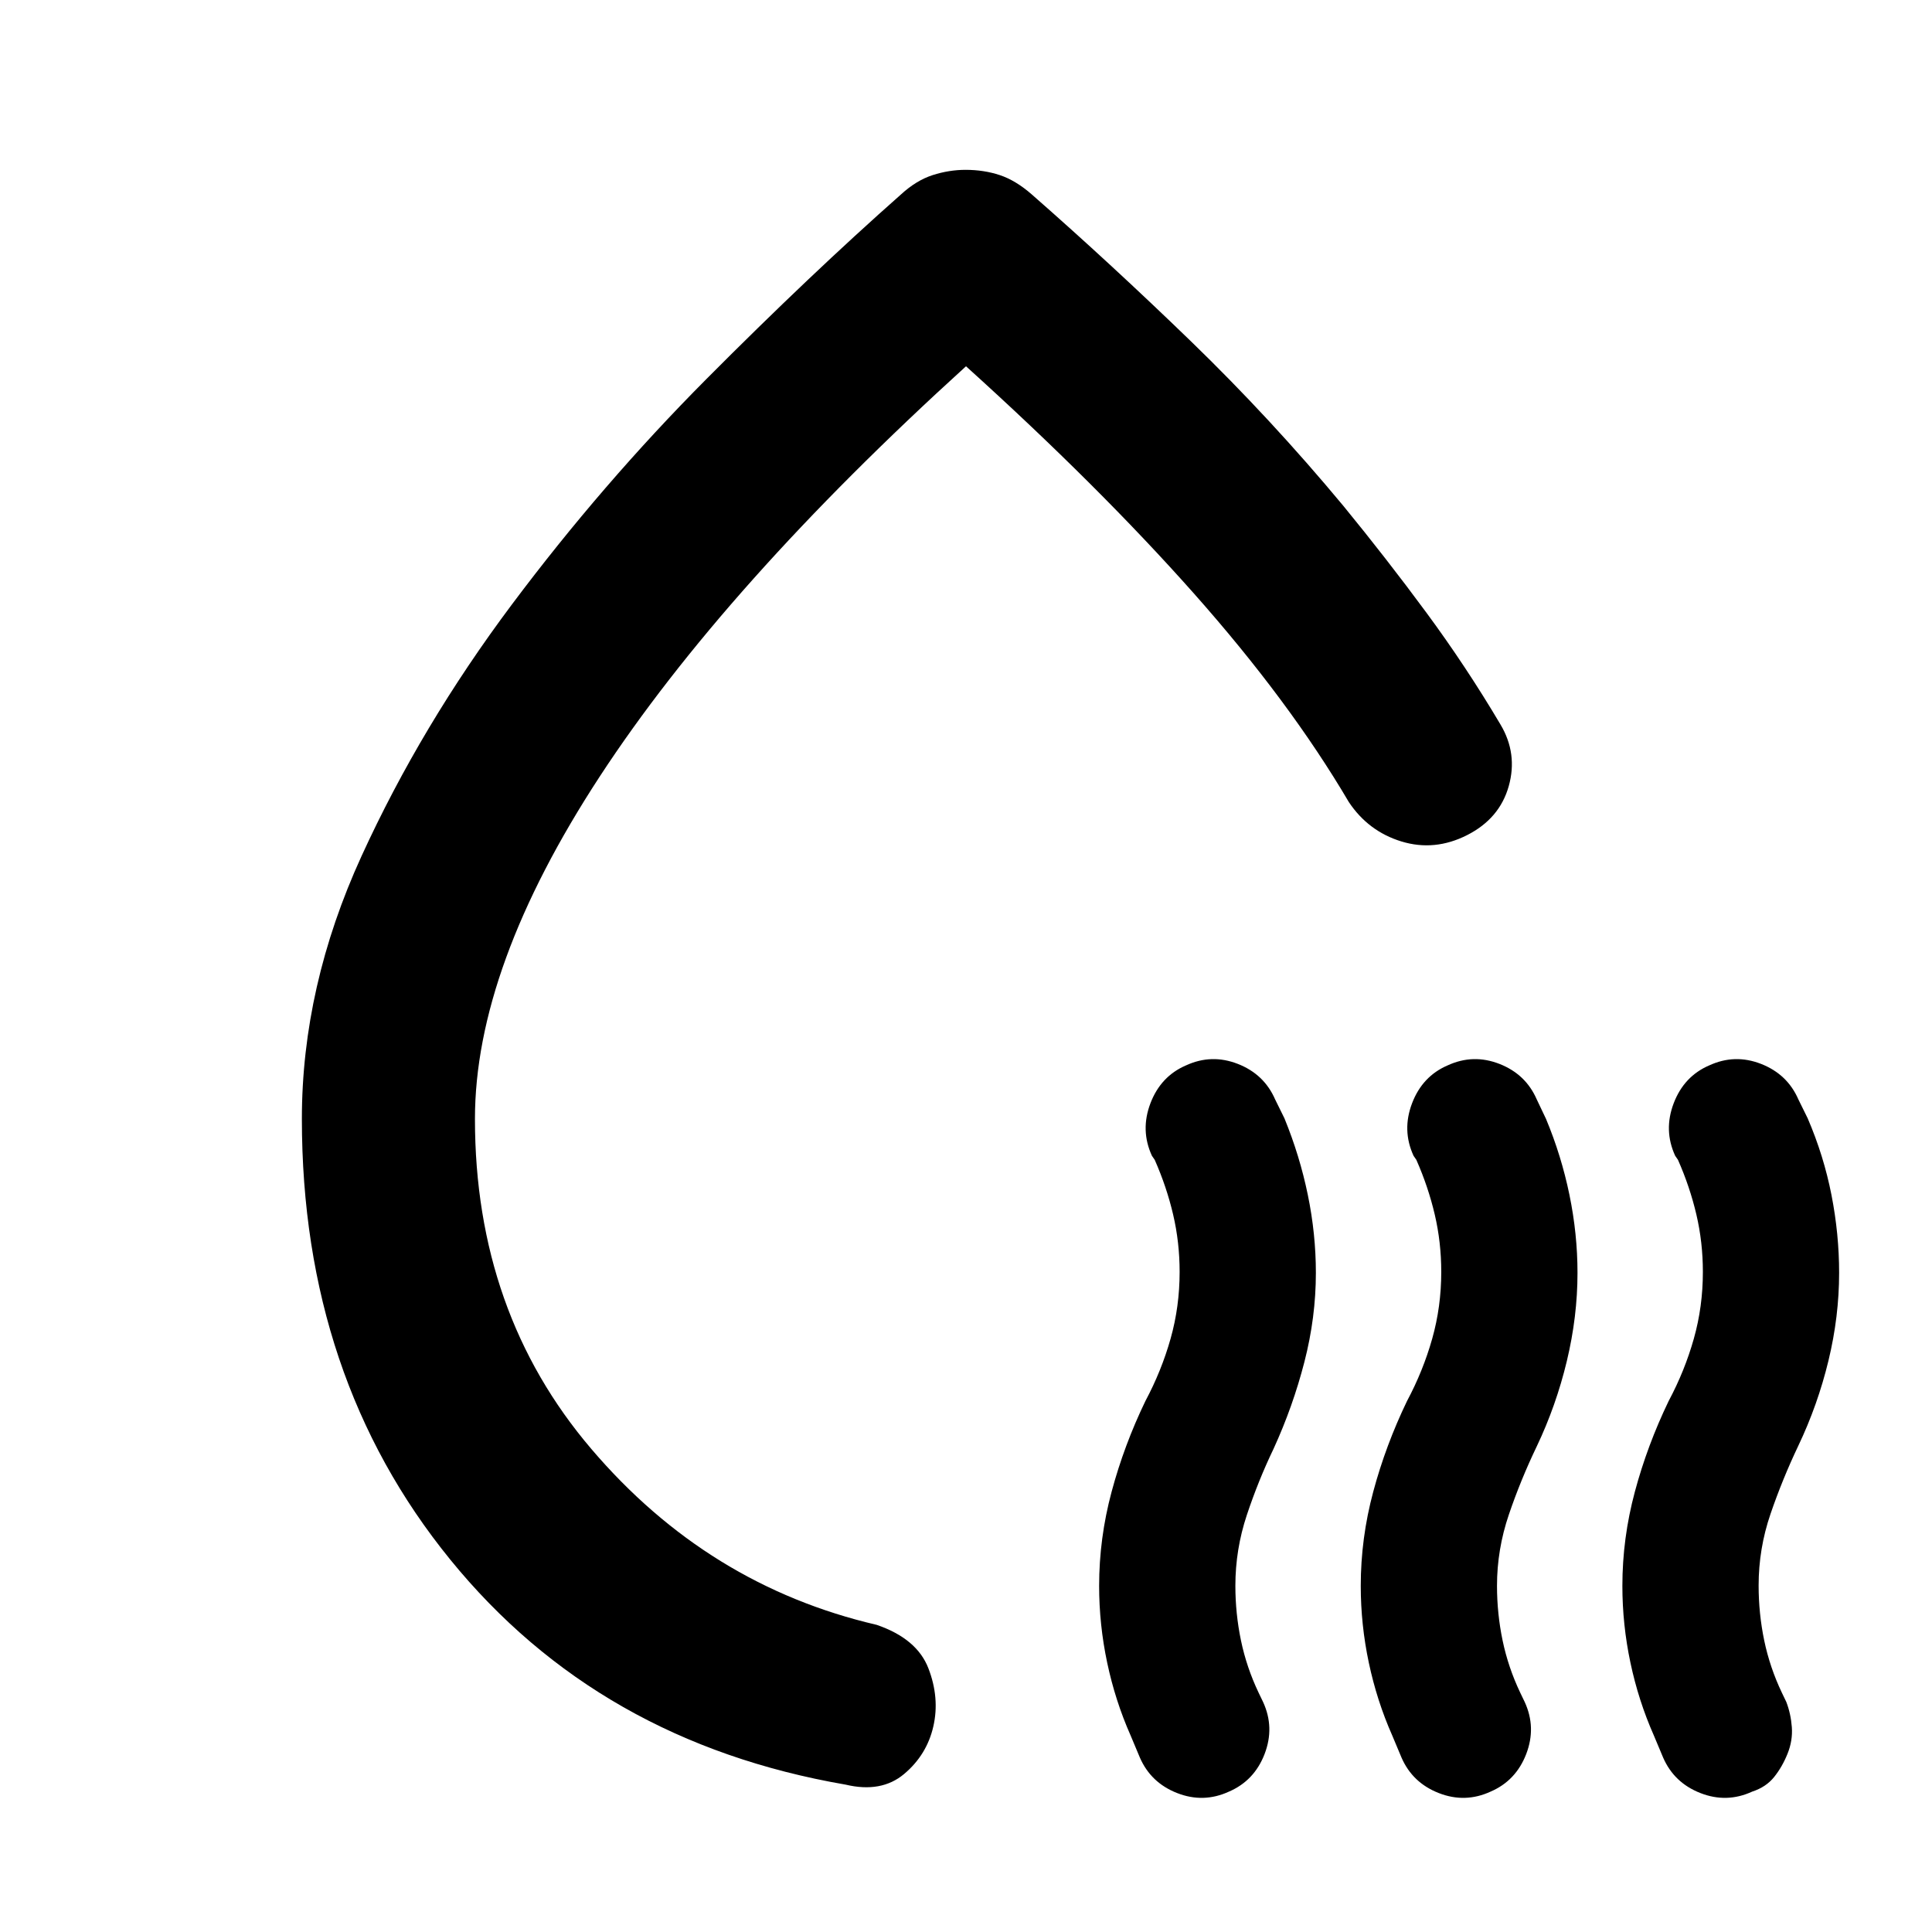 <svg xmlns="http://www.w3.org/2000/svg" height="24" viewBox="0 -960 960 960" width="24"><path d="M150-404q0-65.85 29.66-130.65 29.65-64.81 74.65-124.93 45-60.11 96.73-112.11 51.73-52 96.65-91.69 7.62-7 15.78-9.62 8.16-2.61 16.32-2.61 9.06 0 16.98 2.61 7.92 2.62 15.92 9.62 39.31 34.46 79.07 72.96 39.76 38.5 75.7 81.73 21.54 26.31 41.31 53.11 19.77 26.81 36.77 55.51 8.69 14.53 4.15 30.69-4.54 16.15-20.69 24.34-16.15 8.19-32.62 3.16-16.46-5.04-26.15-19.58-29.46-50.08-76.96-103.62Q545.77-718.61 480-778 360-669 298-574.14 236-479.27 236-404q0 96.15 57.85 164 57.84 67.85 141.77 87.38 20 6.85 25.69 21.58 5.69 14.73 2.46 28.89Q460.54-88 449.23-78.5q-11.31 9.5-29.07 5.27-122.7-21.16-196.43-111.81T150-404Zm307.15-55ZM610.69-69.77q-12.69 5.85-25.77.73-13.08-5.11-18.53-17.65l-4.62-11.01q-7.62-17.22-11.62-36.14-4-18.91-4-38.16 0-23.65 6.2-46.75 6.19-23.1 16.8-45.1 8-15 12.5-30.94 4.5-15.94 4.5-33.21 0-14.72-3.23-28.5-3.23-13.79-9.15-27.19l-1.38-2q-5.85-12.69-.74-26.11 5.12-13.42 17.66-18.81 12.69-5.85 25.77-.74 13.08 5.12 18.53 17.66l4.62 9.38q7.62 18.62 11.62 38.04 4 19.42 4 38.75 0 22.14-5.7 44.25-5.69 22.12-15.3 43.12-7.6 15.81-13.3 32.94-5.7 17.13-5.7 35.19 0 13.79 2.78 27.16 2.79 13.37 8.74 25.89l2.24 4.66q5.85 12.69.74 25.92-5.12 13.22-17.66 18.62Zm130 0q-12.69 5.85-25.77.73-13.08-5.11-18.53-17.65l-4.62-11.01q-7.62-17.22-11.62-36.14-4-18.91-4-38.16 0-23.65 6.2-46.75 6.19-23.1 16.8-45.1 8-15 12.5-30.94 4.5-15.94 4.5-33.21 0-14.72-3.23-28.5-3.23-13.79-9.15-27.19l-1.38-2q-5.85-12.69-.74-26.11 5.12-13.42 17.66-18.81 12.69-5.85 25.77-.74 13.08 5.12 18.53 17.66l4.62 9.72q7.62 18.28 11.62 37.7 4 19.42 4 38.75 0 21.75-5.31 43.87-5.31 22.11-14.93 42.34-7.98 16.59-13.87 33.91-5.89 17.32-5.89 35.38 0 13.79 2.78 27.16 2.79 13.37 8.74 25.89l2.24 4.66q5.85 12.69.74 25.92-5.12 13.22-17.66 18.62Zm108.62-360.84q12.69-5.85 25.77-.74 13.08 5.12 18.53 17.66l4.62 9.38q8 18.62 11.81 38.04 3.81 19.42 3.81 38.75 0 21.75-5.31 43.67-5.31 21.93-14.93 42.16-7.98 16.77-13.87 34.01-5.89 17.24-5.89 35.5 0 13.95 2.78 27.32 2.79 13.37 8.74 25.89l2.24 4.66q2.24 5.85 2.74 12.5.5 6.66-2.12 13.19-2.62 6.54-6.65 11.58-4.04 5.04-10.89 7.27-12.69 5.85-25.77.73-13.08-5.11-18.53-17.65l-4.62-11.01q-7.62-17.22-11.62-36.14-4-18.91-4-38.16 0-23.65 6.2-46.75 6.19-23.1 16.8-45.1 8-15 12.5-30.94 4.5-15.94 4.5-33.21 0-14.72-3.23-28.5-3.23-13.79-9.15-27.19l-1.38-2q-5.85-12.69-.74-26.11 5.12-13.42 17.66-18.81Z"/></svg>